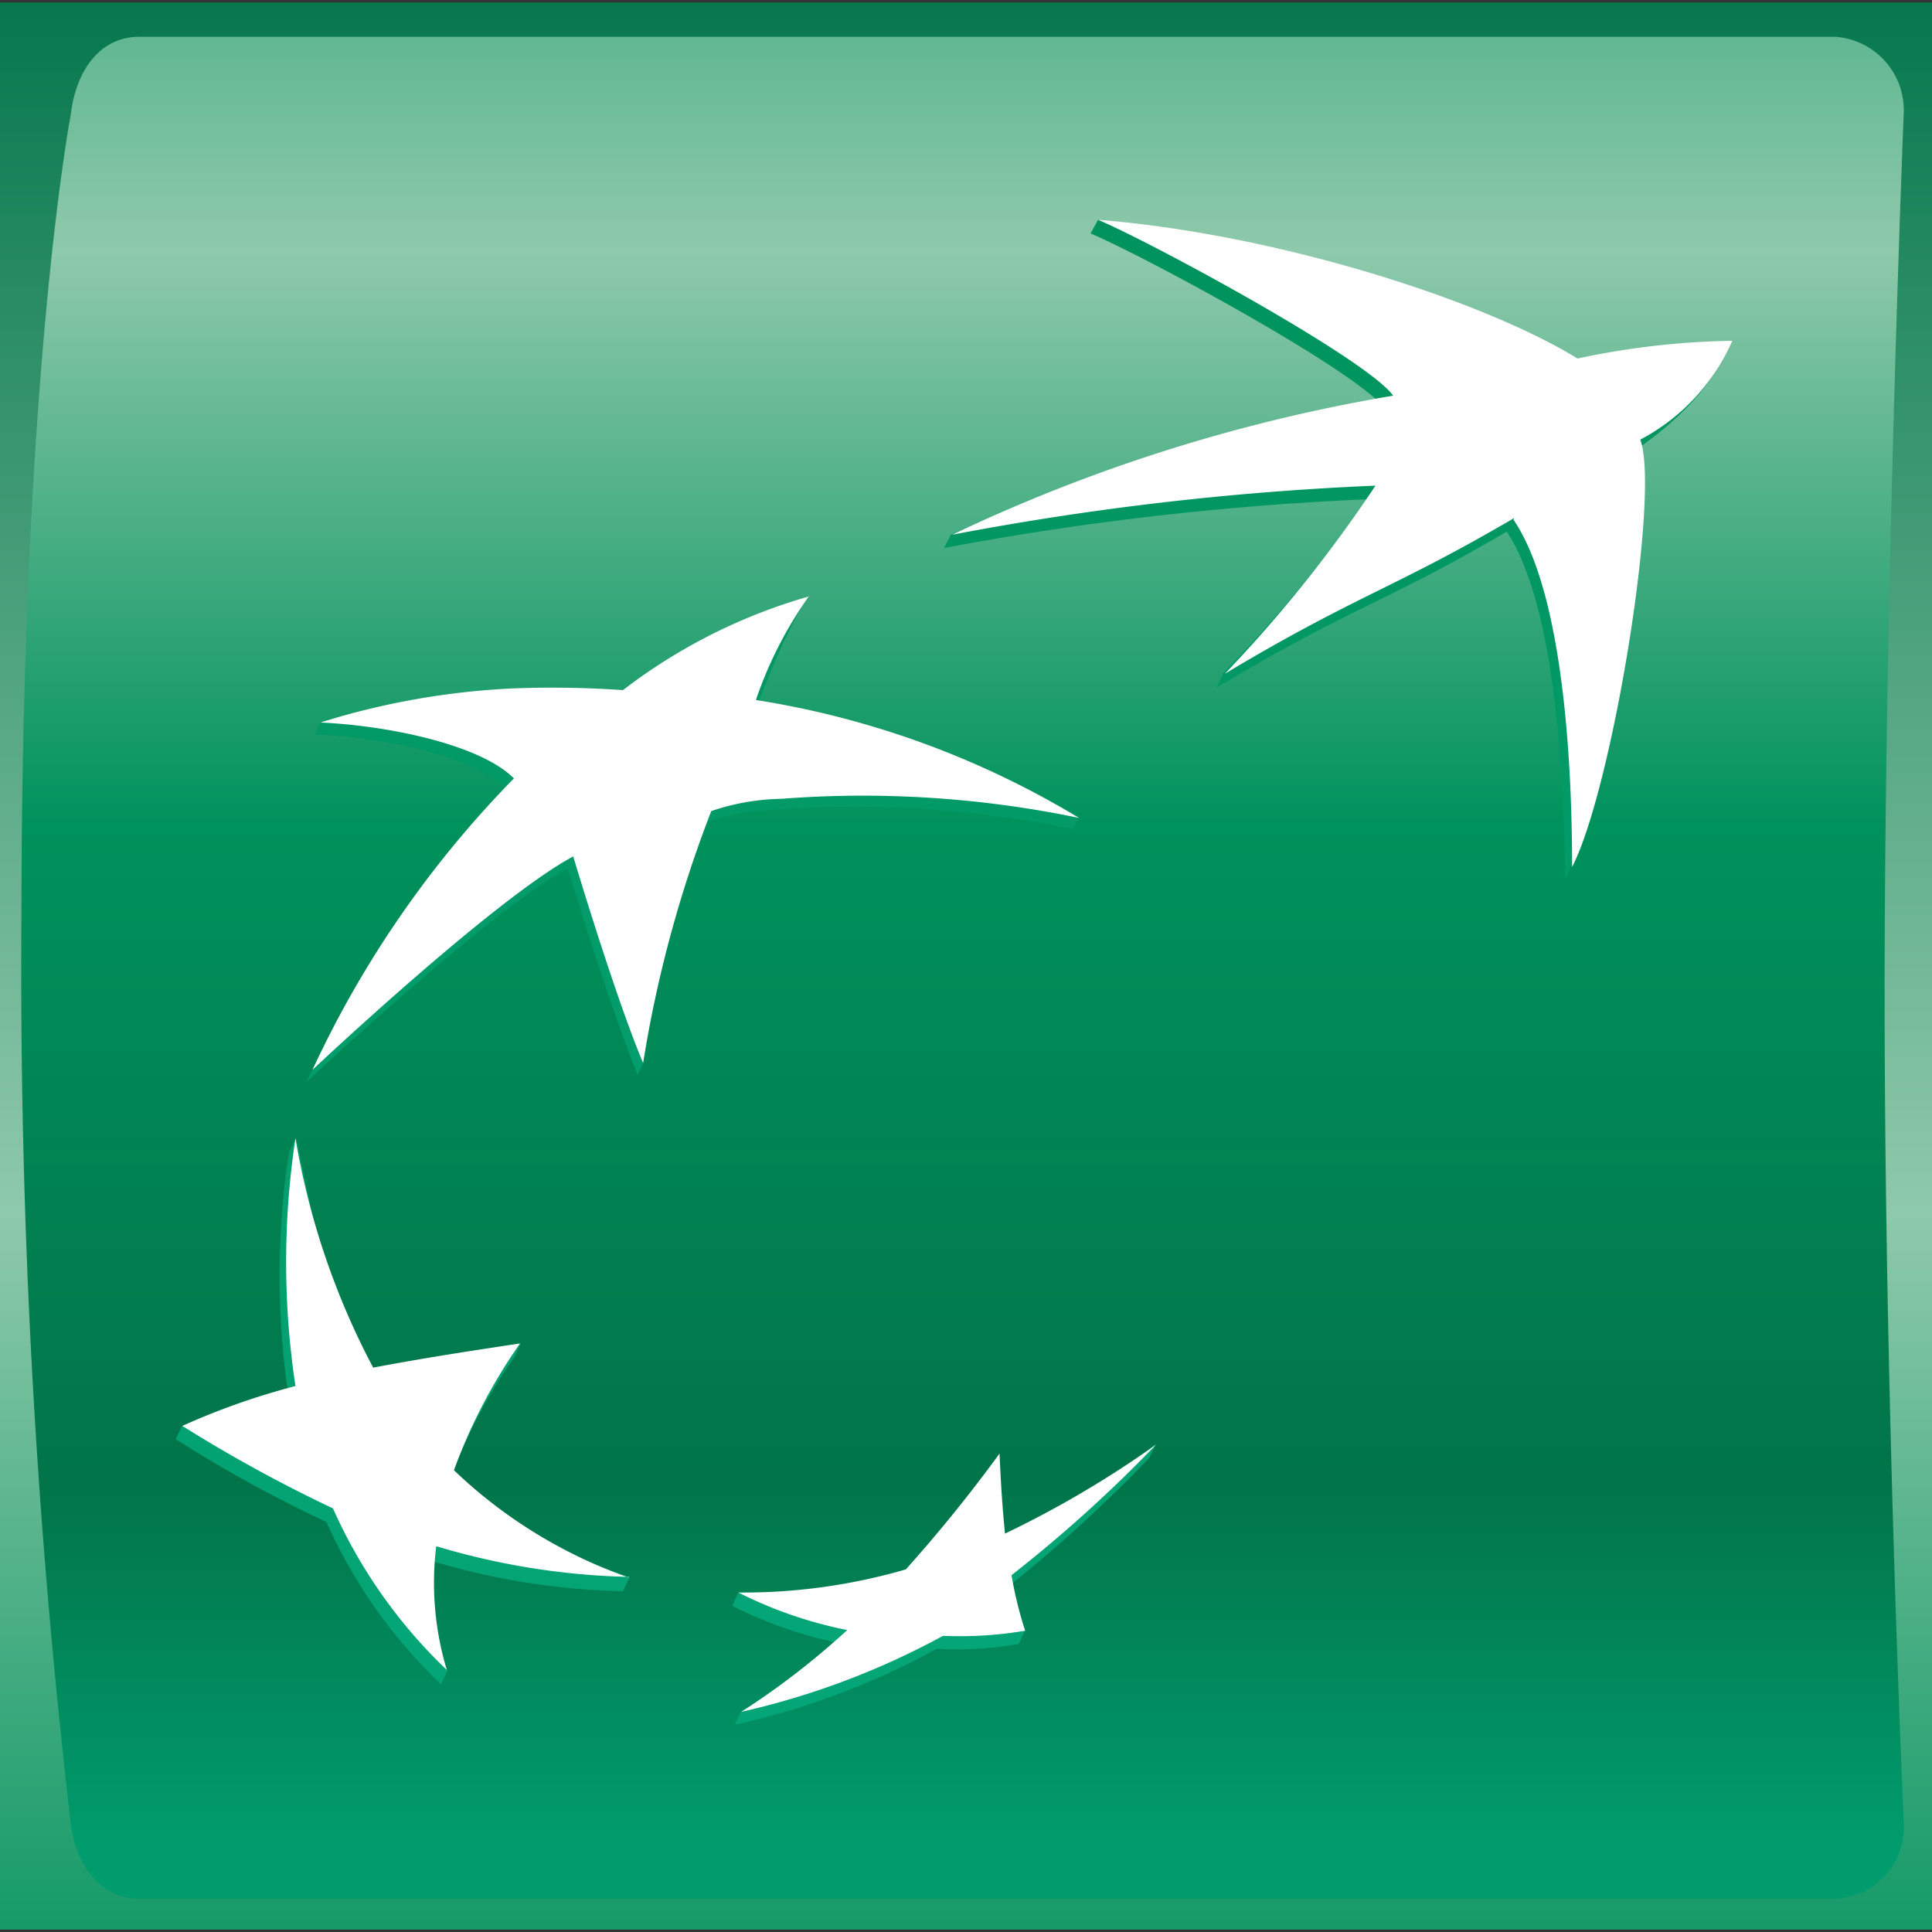 <svg id="Слой_1" data-name="Слой 1" xmlns="http://www.w3.org/2000/svg" xmlns:xlink="http://www.w3.org/1999/xlink" viewBox="0 0 56.69 56.69"><rect x="0" y="0" width="56.69" height="56.69" fill="#333333" stroke="none"/><defs><style>.cls-1{fill:url(#Безымянный_градиент_23);}.cls-2{fill:url(#Безымянный_градиент_22);}.cls-3{fill:url(#Безымянный_градиент_21);}.cls-4{fill:url(#Безымянный_градиент_21-2);}.cls-5{fill:url(#Безымянный_градиент_21-3);}.cls-6{fill:url(#Безымянный_градиент_21-4);}.cls-7{fill:#fff;}</style><linearGradient id="Безымянный_градиент_23" x1="-105.62" y1="25.04" x2="-104.54" y2="25.04" gradientTransform="matrix(0, 56.11, 56.11, 0, -1376.52, 5925.45)" gradientUnits="userSpaceOnUse"><stop offset="0" stop-color="#017449"/><stop offset="0.6" stop-color="#8ec9ab"/><stop offset="1" stop-color="#00925c"/></linearGradient><linearGradient id="Безымянный_градиент_22" x1="-105.98" y1="24.82" x2="-104.9" y2="24.82" gradientTransform="matrix(0, 63.05, 63.05, 0, -1536.88, 6668.62)" gradientUnits="userSpaceOnUse"><stop offset="0" stop-color="#00925c"/><stop offset="0.3" stop-color="#8ec9ab"/><stop offset="0.55" stop-color="#00925c"/><stop offset="0.84" stop-color="#017449"/><stop offset="1" stop-color="#019c6d"/></linearGradient><linearGradient id="Безымянный_градиент_21" x1="-113.17" y1="20.39" x2="-112.09" y2="20.39" gradientTransform="matrix(0, -40.8, -40.8, 0, 870.99, -4567.48)" gradientUnits="userSpaceOnUse"><stop offset="0" stop-color="#04a678"/><stop offset="1" stop-color="#00925c"/></linearGradient><linearGradient id="Безымянный_градиент_21-2" x1="-113.17" y1="20.44" x2="-112.09" y2="20.44" gradientTransform="matrix(0, -40.82, -40.82, 0, 845.96, -4568.82)" xlink:href="#Безымянный_градиент_21"/><linearGradient id="Безымянный_градиент_21-3" x1="-113.17" y1="20.42" x2="-112.09" y2="20.42" gradientTransform="matrix(0, -40.79, -40.79, 0, 853.22, -4565.91)" xlink:href="#Безымянный_градиент_21"/><linearGradient id="Безымянный_градиент_21-4" x1="-113.17" y1="20.41" x2="-112.09" y2="20.41" gradientTransform="matrix(0, -40.8, -40.8, 0, 860.37, -4567.43)" xlink:href="#Безымянный_градиент_21"/></defs><g id="g11"><g id="g39"><g id="g41"><g id="g47"><g id="g49"><path id="path59" class="cls-1" d="M-.41,56.62H57.1V.07H-.41Z"/></g></g></g></g><g id="g61"><g id="g63"><g id="g69"><g id="g71"><path id="path85" class="cls-2" d="M4.08,1.08c-1.11,0-1.84.94-2,2.26h0S.63,10.89.63,26.92h0A215.59,215.59,0,0,0,2.07,53.45h0c.13,1.27.9,2.26,2,2.26H53.86a2.09,2.09,0,0,0,2-2.26h0s-.56-12.29-.56-24.29h0c0-12,.56-25.82.56-25.82h0a2.16,2.16,0,0,0-2-2.26H4.08Z"/></g></g></g></g><g id="g87"><g id="g89"><g id="g95"><g id="g97"><path id="path105" class="cls-3" d="M32,6.85c1.57.66,7.88,4.07,8.65,5.16h0a52.47,52.47,0,0,0-12.75,3.68h0l-.2.39a87.08,87.08,0,0,1,12.43-1.43h0a39.91,39.91,0,0,1-4.23,5.09h0l-.19.43c3.86-2.32,4.94-2.48,8.5-4.57h0c1.34,2,1.67,6.57,1.72,10.2h0c1.16-2.31,2.56-11,2-12.55h0c2.35-1.61,2.67-2.92,2.67-2.92h0a22.82,22.82,0,0,0-4.52.59h0A41.41,41.41,0,0,0,32.22,6.45h0Z"/></g></g></g></g><g id="g107"><g id="g109"><g id="g115"><g id="g117"><path id="path125" class="cls-4" d="M8.48,33.8a24.24,24.24,0,0,0,0,7.27h0a26.27,26.27,0,0,0-3.14.77h0l-.18.39a38.75,38.75,0,0,0,4.42,2.43h0a14.92,14.92,0,0,0,3.36,4.76h0l.19-.4a8.55,8.55,0,0,1-.5-3.23h0a20.94,20.94,0,0,0,5.65.9h0l.19-.4c-1.89-.73-3.78-1.31-5.31-2.75h0a15.32,15.32,0,0,1,1.93-3.71h0l.19-.41c-1.62.25-3.1.84-4.5,1.11h0c-1.11-1.94-1.54-4.6-2.09-7.13h0Z"/></g></g></g></g><g id="g127"><g id="g129"><g id="g135"><g id="g137"><path id="path145" class="cls-5" d="M18.11,20.62a27.75,27.75,0,0,0-3.22-.06h0a30.64,30.64,0,0,0-5.47.59h0l-.18.4c2,.08,4.64.61,5.67,1.64h0A31,31,0,0,0,9,31.74H9s5.34-5,7.66-6.26h0s1.21,4,2.05,6.06h0l.19-.4a33.47,33.47,0,0,1,1.79-7h0a6.44,6.44,0,0,1,2.06-.38h0a31.2,31.2,0,0,1,8.73.57h0l.19-.4a31.72,31.72,0,0,0-9.66-3h.14a20.9,20.9,0,0,1,1.37-3.13h0a15.93,15.93,0,0,0-5.4,2.81"/></g></g></g></g><g id="g147"><g id="g149"><g id="g155"><g id="g157"><path id="path165" class="cls-6" d="M29.3,45.38c-.07-.79-.12-1.45-.16-2.34h0a41.69,41.69,0,0,1-2.74,3.41h0a12.48,12.48,0,0,1-3.45.27H21.67l-.18.4a12.26,12.26,0,0,0,3.18,1.1h0a24.59,24.59,0,0,1-2.92,2h0l-.19.39a22.61,22.61,0,0,0,5.93-2.23h0a10.9,10.9,0,0,0,2.4-.14h0l.19-.4h0c-.12-.41-.48-.65-.58-1.22h0a41.29,41.29,0,0,0,4.22-3.84h0l.2-.41a35.59,35.59,0,0,1-4.62,3"/></g></g></g></g><g id="g167"><g id="g169"><g id="g175"><path id="path177" class="cls-7" d="M44.43,15.2c-3.55,2.08-4.63,2.26-8.49,4.57a40.07,40.07,0,0,0,4.42-5.52,85.41,85.41,0,0,0-12.42,1.44,49.07,49.07,0,0,1,12.94-4.08c-.78-1.08-7.09-4.5-8.66-5.16,5,.39,11.11,2.26,14.07,4.07A23.14,23.14,0,0,1,50.83,10a6,6,0,0,1-2.7,2.9c.59,1.58-.82,10.25-2,12.54,0-3.62-.36-8.2-1.72-10.19"/></g><g id="g179"><path id="path181" class="cls-7" d="M18.45,46.29a14.23,14.23,0,0,1-5.13-3.15,16,16,0,0,1,1.94-3.72c-1.66.25-2.88.44-4.31.71A22.2,22.2,0,0,1,8.67,33.4a24.26,24.26,0,0,0,0,7.27,20.76,20.76,0,0,0-3.32,1.17,42.25,42.25,0,0,0,4.42,2.42A14.94,14.94,0,0,0,13.11,49a8.89,8.89,0,0,1-.31-3.63,21.27,21.27,0,0,0,5.65.9"/></g><g id="g183"><path id="path185" class="cls-7" d="M23.76,17.46h0a11.87,11.87,0,0,0-1.58,3.08A26.16,26.16,0,0,1,31.66,24a31.11,31.11,0,0,0-8.74-.56,6.66,6.66,0,0,0-2.05.36,36.32,36.32,0,0,0-2,7.39c-.84-2-2.05-6.06-2.05-6.06-2.32,1.24-7.65,6.26-7.65,6.26a30.57,30.57,0,0,1,5.91-8.55c-1-1-3.71-1.55-5.68-1.64a22.33,22.33,0,0,1,5.65-1,29.9,29.9,0,0,1,3.23.05,16.28,16.28,0,0,1,5.46-2.75"/></g><g id="g187"><path id="path189" class="cls-7" d="M29.33,42.65a43.41,43.41,0,0,1-2.75,3.4,17.15,17.15,0,0,1-4.91.68,12.45,12.45,0,0,0,3.19,1.1,22.66,22.66,0,0,1-3.11,2.4A22.9,22.9,0,0,0,27.67,48a11.53,11.53,0,0,0,2.41-.15,11.79,11.79,0,0,1-.4-1.63,40.44,40.44,0,0,0,4.24-3.83A30.08,30.08,0,0,1,29.49,45c-.08-.79-.12-1.45-.16-2.33"/></g></g></g></g></svg>
